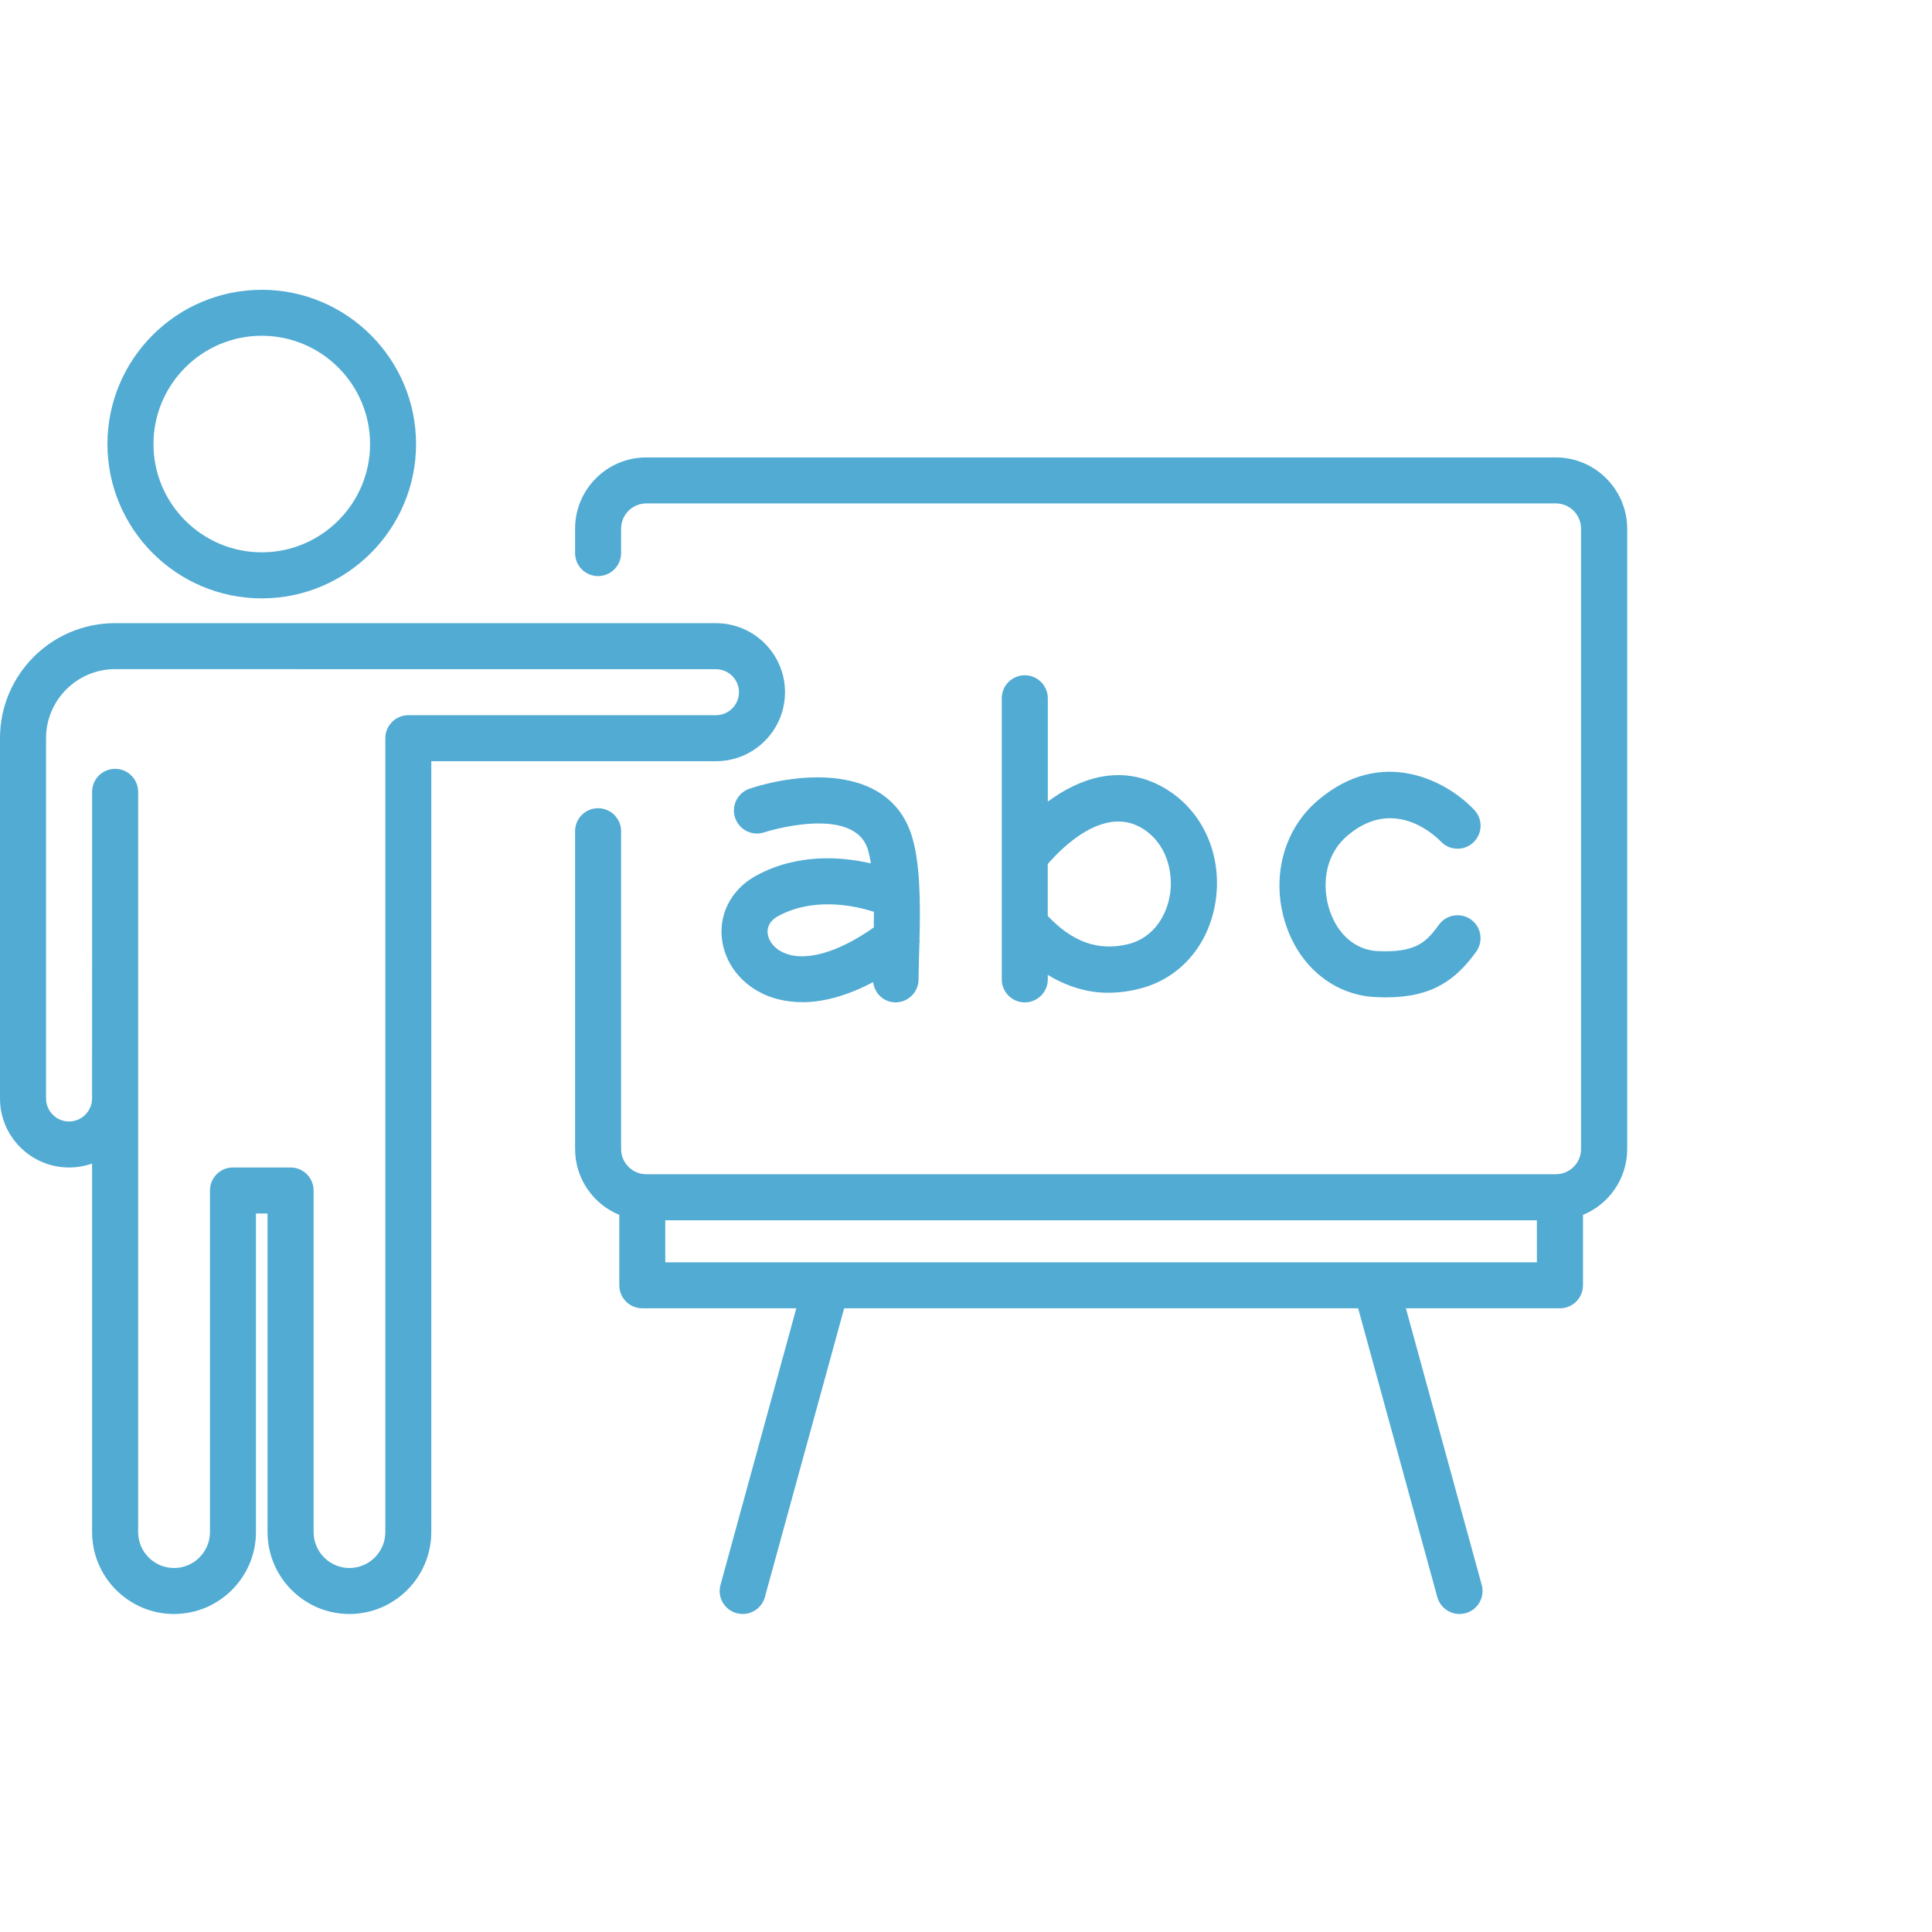 <svg width="60" height="60" viewBox="0 0 60 60" fill="none" xmlns="http://www.w3.org/2000/svg">
<path d="M8.129 18.583C10.771 18.583 12.921 16.433 12.921 13.791C12.921 11.15 10.77 9 8.129 9C5.487 9 3.337 11.149 3.337 13.79C3.337 16.431 5.486 18.583 8.129 18.583ZM8.129 10.427C9.984 10.427 11.493 11.937 11.493 13.79C11.493 15.643 9.983 17.153 8.129 17.153C6.276 17.153 4.766 15.643 4.766 13.79C4.766 11.937 6.276 10.427 8.129 10.427Z" fill="#51ABD3"/>
<path d="M48.319 14.206H20.07C18.85 14.206 17.86 15.197 17.86 16.417V17.177C17.86 17.571 18.179 17.891 18.574 17.891C18.967 17.891 19.289 17.571 19.289 17.177V16.417C19.289 15.986 19.64 15.634 20.07 15.634H48.317C48.75 15.634 49.101 15.986 49.101 16.417V35.684C49.101 36.116 48.75 36.467 48.317 36.467H20.07C19.64 36.467 19.289 36.116 19.289 35.684V25.814C19.289 25.42 18.967 25.1 18.574 25.1C18.179 25.1 17.86 25.42 17.86 25.814V35.684C17.86 36.607 18.426 37.397 19.233 37.729V39.916C19.233 40.31 19.551 40.63 19.947 40.63H24.73L22.376 49.221C22.27 49.601 22.496 49.994 22.876 50.099C22.94 50.116 23.001 50.124 23.066 50.124C23.379 50.124 23.666 49.916 23.754 49.599L26.216 40.631H42.179L44.637 49.599C44.727 49.917 45.014 50.124 45.326 50.124C45.39 50.124 45.451 50.116 45.516 50.099C45.896 49.994 46.121 49.6 46.016 49.221L43.661 40.63H48.447C48.84 40.63 49.161 40.31 49.161 39.916V37.729C49.966 37.399 50.534 36.607 50.534 35.684V16.417C50.531 15.199 49.537 14.206 48.319 14.206ZM47.73 39.203H20.661V37.897H47.729L47.73 39.203Z" fill="#51ABD3"/>
<path d="M24.379 21.497C24.379 20.316 23.419 19.354 22.236 19.354L3.571 19.353C1.601 19.353 0 20.954 0 22.924V34.114C0 35.296 0.963 36.257 2.143 36.257C2.394 36.257 2.637 36.214 2.86 36.134V47.579C2.86 48.981 4.001 50.124 5.404 50.124C6.807 50.124 7.949 48.981 7.949 47.579V37.686H8.309V47.579C8.309 48.981 9.45 50.124 10.85 50.124C12.253 50.124 13.394 48.981 13.394 47.579V23.64H22.234C23.419 23.64 24.379 22.679 24.379 21.497ZM12.681 22.211C12.289 22.211 11.967 22.531 11.967 22.926V47.579C11.967 48.196 11.467 48.696 10.851 48.696C10.237 48.696 9.739 48.194 9.739 47.579V36.971C9.739 36.577 9.417 36.257 9.024 36.257H7.236C6.84 36.257 6.521 36.577 6.521 36.971V47.579C6.521 48.196 6.019 48.696 5.406 48.696C4.789 48.696 4.29 48.194 4.29 47.579V24.591C4.29 24.197 3.969 23.877 3.576 23.877C3.18 23.877 2.861 24.197 2.861 24.591L2.859 34.114C2.859 34.507 2.537 34.829 2.144 34.829C1.751 34.829 1.43 34.507 1.43 34.114V22.924C1.43 21.743 2.393 20.781 3.573 20.781L22.236 20.783C22.629 20.783 22.95 21.104 22.95 21.497C22.95 21.89 22.629 22.211 22.236 22.211H12.681Z" fill="#51ABD3"/>
<path d="M28.287 25.871C27.537 23.719 24.791 23.994 23.281 24.493C22.907 24.619 22.704 25.023 22.83 25.397C22.956 25.771 23.36 25.974 23.734 25.849C23.76 25.837 26.463 24.983 26.94 26.344C26.984 26.473 27.019 26.637 27.046 26.813C26.13 26.604 24.783 26.497 23.504 27.183C22.801 27.559 22.391 28.229 22.407 28.976C22.427 29.771 22.917 30.494 23.693 30.863C23.933 30.979 24.351 31.123 24.929 31.123C25.503 31.123 26.246 30.961 27.116 30.5C27.16 30.853 27.447 31.129 27.813 31.129C28.206 31.129 28.527 30.809 28.527 30.414C28.527 30.229 28.533 29.987 28.541 29.71C28.547 29.584 28.547 29.439 28.553 29.304C28.561 29.256 28.559 29.207 28.556 29.156C28.586 28.03 28.58 26.706 28.287 25.871ZM24.309 29.574C23.969 29.411 23.843 29.141 23.837 28.944C23.834 28.737 23.951 28.564 24.177 28.443C24.68 28.174 25.216 28.084 25.709 28.084C26.3 28.084 26.803 28.21 27.14 28.317C27.14 28.481 27.14 28.644 27.137 28.803C26.019 29.59 24.973 29.893 24.309 29.574Z" fill="#51ABD3"/>
<path d="M31.826 20.971C31.43 20.971 31.111 21.291 31.111 21.686V30.416C31.111 30.81 31.43 31.13 31.826 31.13C32.219 31.13 32.54 30.81 32.54 30.416V30.276C33.129 30.631 33.751 30.831 34.41 30.831C34.723 30.831 35.043 30.791 35.37 30.71C36.65 30.399 37.566 29.334 37.759 27.937C37.957 26.49 37.314 25.121 36.121 24.45C34.749 23.677 33.451 24.223 32.541 24.894V21.687C32.54 21.29 32.219 20.971 31.826 20.971ZM35.419 25.693C36.244 26.159 36.431 27.087 36.341 27.741C36.254 28.371 35.864 29.12 35.03 29.323C34.101 29.544 33.306 29.254 32.539 28.446V26.833C32.947 26.36 34.236 25.034 35.419 25.693Z" fill="#51ABD3"/>
<path d="M44.747 26.133C45.016 26.42 45.47 26.434 45.754 26.164C46.041 25.896 46.059 25.443 45.787 25.156C44.989 24.297 42.941 23.13 40.919 24.864C39.844 25.781 39.46 27.296 39.936 28.724C40.371 30.029 41.423 30.887 42.679 30.963C42.804 30.971 42.927 30.974 43.047 30.974C44.504 30.974 45.229 30.406 45.843 29.557C46.074 29.237 46.004 28.791 45.687 28.56C45.369 28.33 44.92 28.397 44.689 28.717C44.284 29.274 43.963 29.593 42.763 29.537C42.093 29.496 41.543 29.023 41.293 28.27C41.07 27.607 41.081 26.601 41.849 25.949C43.304 24.706 44.601 25.984 44.747 26.133Z" fill="#51ABD3"/>
</svg>
